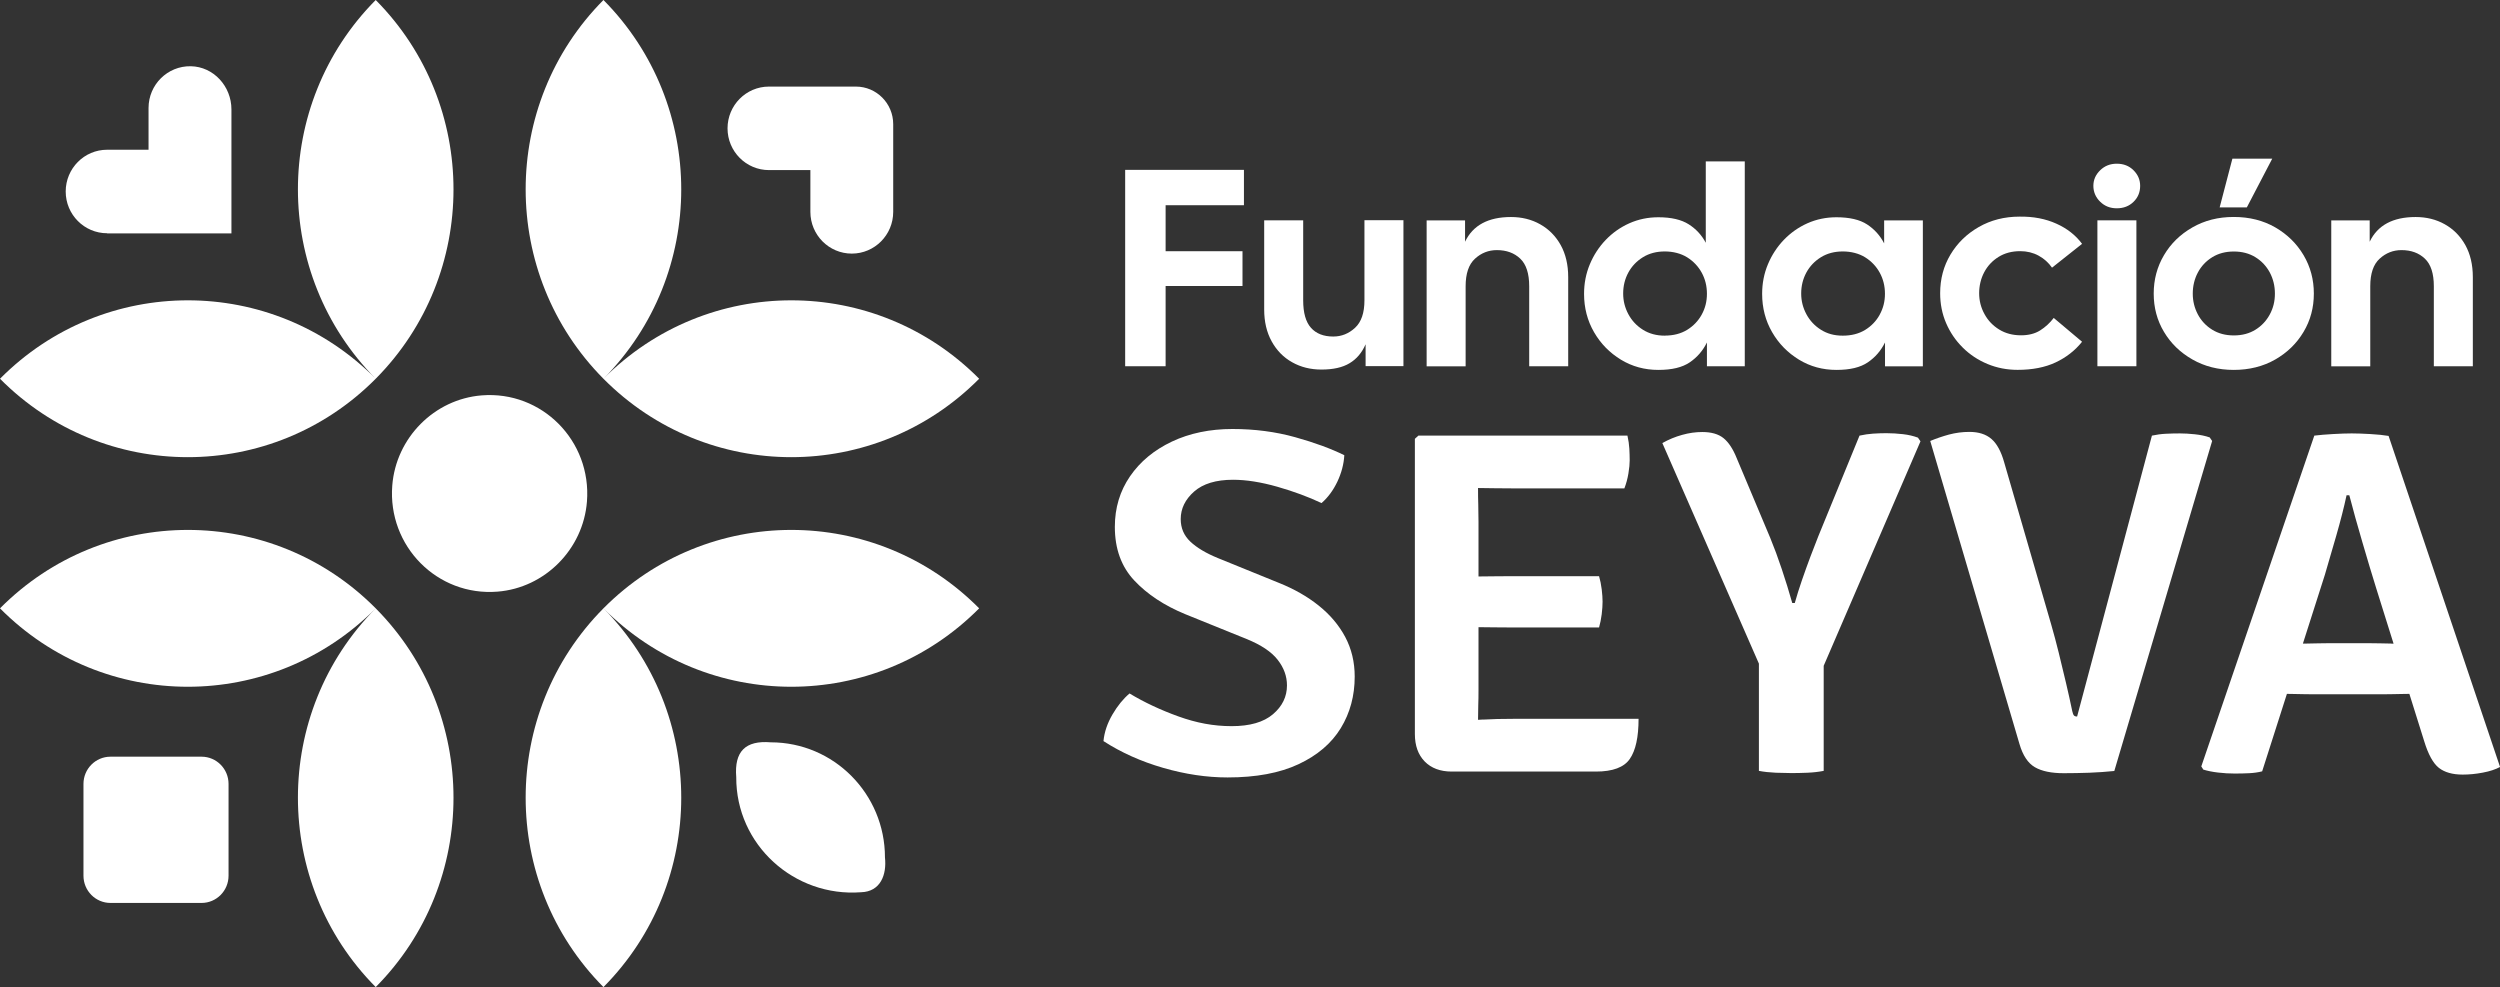 <svg width="271" height="107" viewBox="0 0 271 107" fill="none" xmlns="http://www.w3.org/2000/svg">
<rect x="0" y="0" width="271" height="107" fill="#333333" stroke="none"/>
<g clip-path="url(#clip0_2181_1092)">
<path d="M142.941 65.641C141.709 64.657 140.271 63.838 138.627 63.182L132.023 60.497C130.729 59.968 129.728 59.369 129.034 58.713C128.34 58.057 127.99 57.244 127.99 56.267C127.99 55.133 128.478 54.136 129.441 53.285C130.41 52.434 131.817 52.006 133.662 52.006C135.087 52.006 136.682 52.258 138.458 52.762C140.227 53.267 141.828 53.859 143.254 54.534C143.948 53.928 144.517 53.16 144.967 52.22C145.411 51.281 145.668 50.323 145.724 49.346C144.298 48.64 142.522 47.984 140.396 47.392C138.27 46.799 136 46.503 133.587 46.503C131.173 46.503 128.953 46.957 127.027 47.871C125.101 48.785 123.588 50.039 122.493 51.634C121.399 53.229 120.849 55.057 120.849 57.112C120.849 59.488 121.549 61.424 122.956 62.924C124.363 64.424 126.208 65.641 128.49 66.58L135.125 69.266C136.694 69.902 137.82 70.652 138.495 71.516C139.171 72.38 139.508 73.3 139.508 74.296C139.508 75.519 139.002 76.559 137.989 77.423C136.976 78.286 135.481 78.715 133.511 78.715C131.542 78.715 129.691 78.362 127.746 77.662C125.801 76.962 124.032 76.13 122.443 75.172C121.768 75.74 121.149 76.496 120.592 77.448C120.036 78.4 119.711 79.358 119.617 80.335C121.537 81.577 123.688 82.541 126.083 83.235C128.478 83.928 130.804 84.275 133.068 84.275C136.157 84.275 138.72 83.796 140.765 82.838C142.81 81.879 144.336 80.575 145.342 78.929C146.349 77.278 146.85 75.418 146.85 73.344C146.85 71.768 146.506 70.337 145.824 69.051C145.136 67.765 144.179 66.631 142.948 65.647L142.941 65.641Z" fill="white"/>
<path d="M160.782 77.996C160.6 78.009 160.406 78.015 160.219 78.028C160.219 77.423 160.231 76.887 160.244 76.414C160.263 75.941 160.269 75.437 160.269 74.882V67.986C160.875 67.992 161.482 67.999 162.063 68.005C162.783 68.011 163.364 68.017 163.802 68.017H173.338C173.463 67.576 173.563 67.097 173.626 66.58C173.688 66.063 173.719 65.616 173.719 65.225C173.719 64.834 173.688 64.406 173.626 63.882C173.563 63.359 173.463 62.886 173.338 62.458H163.802C163.364 62.458 162.783 62.458 162.063 62.47C161.482 62.477 160.875 62.483 160.269 62.489V56.551C160.269 55.826 160.256 55.202 160.244 54.691C160.225 54.2 160.219 53.601 160.219 52.901C160.844 52.907 161.469 52.914 162.07 52.926C162.789 52.933 163.37 52.939 163.808 52.939H176.083C176.283 52.422 176.427 51.886 176.521 51.319C176.615 50.752 176.658 50.279 176.658 49.907C176.658 49.535 176.646 49.094 176.621 48.646C176.596 48.192 176.527 47.719 176.415 47.221H153.753L153.372 47.568V79.566C153.372 80.827 153.728 81.817 154.441 82.548C155.154 83.273 156.129 83.638 157.374 83.638H172.994C174.82 83.638 176.052 83.178 176.677 82.258C177.309 81.337 177.621 79.894 177.621 77.921H164.033C162.808 77.921 161.726 77.946 160.788 78.003L160.782 77.996Z" fill="white"/>
<path d="M207.893 47.436C207.418 47.259 206.88 47.133 206.28 47.064C205.679 46.995 205.073 46.957 204.472 46.957C203.997 46.957 203.516 46.976 203.034 47.007C202.553 47.039 202.065 47.114 201.571 47.221L197.106 58.127C196.85 58.764 196.568 59.495 196.256 60.321C195.943 61.146 195.643 61.997 195.337 62.874C195.036 63.75 194.774 64.582 194.555 65.364H194.28C193.936 64.141 193.554 62.911 193.142 61.682C192.729 60.447 192.316 59.331 191.897 58.316L188.252 49.648C187.852 48.652 187.376 47.94 186.826 47.492C186.276 47.051 185.513 46.831 184.525 46.831C183.812 46.831 183.087 46.931 182.349 47.139C181.611 47.341 180.892 47.637 180.198 48.028L190.665 71.938V83.563C191.216 83.67 191.829 83.733 192.504 83.764C193.179 83.79 193.748 83.802 194.205 83.802C194.718 83.802 195.287 83.79 195.918 83.764C196.55 83.739 197.138 83.67 197.688 83.563V72.172L208.181 47.839L207.906 47.442L207.893 47.436Z" fill="white"/>
<path d="M239.515 47.41C239.059 47.253 238.527 47.139 237.927 47.076C237.327 47.013 236.783 46.982 236.307 46.982C235.795 46.982 235.288 46.994 234.775 47.02C234.263 47.045 233.762 47.114 233.268 47.221L225.158 77.675C225.014 77.675 224.902 77.637 224.827 77.568C224.752 77.498 224.689 77.334 224.633 77.088C224.433 76.111 224.201 75.078 223.945 73.987C223.689 72.897 223.426 71.812 223.163 70.741C222.901 69.669 222.625 68.66 222.357 67.721L217.26 50.14C216.929 48.955 216.472 48.104 215.878 47.587C215.284 47.07 214.484 46.818 213.483 46.818C212.714 46.818 211.976 46.919 211.263 47.108C210.551 47.303 209.875 47.536 209.237 47.801L218.911 80.65C219.274 81.892 219.83 82.73 220.581 83.165C221.331 83.6 222.369 83.815 223.707 83.815C224.601 83.815 225.527 83.796 226.49 83.764C227.447 83.726 228.347 83.663 229.191 83.575L239.797 47.801L239.522 47.404L239.515 47.41Z" fill="white"/>
<path d="M258.919 47.253C258.387 47.164 257.731 47.095 256.949 47.051C256.161 47.007 255.486 46.982 254.923 46.982C254.36 46.982 253.679 47.007 252.897 47.051C252.109 47.095 251.434 47.152 250.871 47.221L238.621 83.077L238.84 83.424C239.278 83.562 239.809 83.67 240.441 83.745C241.072 83.821 241.666 83.852 242.235 83.852C242.804 83.852 243.311 83.84 243.824 83.815C244.336 83.789 244.799 83.72 245.218 83.613L247.901 75.216C248.038 75.216 248.188 75.216 248.357 75.222C248.801 75.229 249.251 75.241 249.702 75.248C250.152 75.254 250.483 75.26 250.702 75.26H258.319C258.537 75.26 258.869 75.26 259.319 75.248C259.769 75.241 260.22 75.229 260.676 75.222C260.864 75.222 261.026 75.222 261.176 75.216L262.783 80.347C263.221 81.785 263.753 82.743 264.372 83.235C264.991 83.72 265.854 83.966 266.948 83.966C267.661 83.966 268.392 83.897 269.143 83.751C269.893 83.613 270.512 83.405 271.006 83.14L258.925 47.259L258.919 47.253ZM259.232 69.763C258.819 69.757 258.412 69.745 258 69.738C257.587 69.732 257.274 69.726 257.055 69.726H252.178C251.978 69.726 251.678 69.726 251.271 69.738C250.871 69.745 250.465 69.757 250.052 69.763C249.896 69.763 249.764 69.763 249.633 69.77L252.009 62.331C252.353 61.159 252.766 59.753 253.241 58.102C253.716 56.45 254.091 54.981 254.367 53.689H254.667C255.067 55.233 255.536 56.923 256.08 58.77C256.618 60.617 257.124 62.3 257.599 63.825L259.463 69.776C259.388 69.776 259.313 69.776 259.225 69.776L259.232 69.763Z" fill="white"/>
<path d="M126.352 31.002H134.687V27.232H126.352V22.246H134.843V18.413H121.968V39.701H126.352V31.002Z" fill="white"/>
<path d="M147.906 32.553C147.906 33.914 147.569 34.904 146.887 35.534C146.205 36.165 145.418 36.48 144.523 36.48C143.479 36.48 142.672 36.165 142.11 35.534C141.547 34.904 141.265 33.914 141.265 32.553V23.885H137.038V33.555C137.038 34.872 137.307 36.026 137.851 37.009C138.395 37.993 139.133 38.749 140.077 39.272C141.015 39.802 142.072 40.06 143.241 40.06C144.517 40.06 145.536 39.833 146.293 39.373C147.056 38.919 147.637 38.232 148.031 37.318V39.688H152.133V23.872H147.906V32.54V32.553Z" fill="white"/>
<path d="M158.874 31.033C158.874 29.653 159.212 28.657 159.894 28.039C160.569 27.421 161.363 27.112 162.257 27.112C163.302 27.112 164.146 27.421 164.796 28.039C165.446 28.657 165.765 29.659 165.765 31.033V39.701H169.993V30.031C169.993 28.695 169.717 27.535 169.18 26.564C168.636 25.593 167.898 24.843 166.953 24.313C166.015 23.784 164.959 23.525 163.789 23.525C161.326 23.525 159.662 24.421 158.812 26.204V23.891H154.647V39.707H158.874V31.04V31.033Z" fill="white"/>
<path d="M185.031 37.116V39.701H189.133V17.499H184.906V26.318C184.469 25.486 183.85 24.818 183.055 24.313C182.261 23.809 181.167 23.551 179.766 23.551C178.641 23.551 177.59 23.771 176.615 24.206C175.645 24.641 174.795 25.24 174.063 26.003C173.332 26.765 172.756 27.648 172.337 28.65C171.918 29.653 171.712 30.724 171.712 31.859C171.712 33.378 172.075 34.765 172.794 36.007C173.513 37.255 174.489 38.245 175.708 38.989C176.927 39.732 178.284 40.098 179.766 40.098C181.248 40.098 182.361 39.827 183.168 39.279C183.975 38.73 184.594 38.011 185.031 37.123V37.116ZM180.46 36.385C179.56 36.385 178.772 36.171 178.097 35.748C177.415 35.32 176.89 34.759 176.515 34.059C176.139 33.359 175.952 32.615 175.952 31.821C175.952 30.989 176.139 30.233 176.515 29.539C176.89 28.852 177.421 28.297 178.097 27.881C178.772 27.465 179.566 27.257 180.46 27.257C181.355 27.257 182.211 27.472 182.887 27.894C183.562 28.316 184.093 28.877 184.469 29.564C184.844 30.252 185.031 31.014 185.031 31.846C185.031 32.678 184.844 33.41 184.469 34.097C184.093 34.784 183.562 35.339 182.887 35.755C182.205 36.171 181.398 36.379 180.46 36.379V36.385Z" fill="white"/>
<path d="M204.241 26.381C203.803 25.53 203.184 24.843 202.39 24.326C201.596 23.809 200.489 23.551 199.07 23.551C197.944 23.551 196.894 23.771 195.918 24.206C194.949 24.641 194.099 25.24 193.367 26.003C192.635 26.766 192.06 27.648 191.641 28.651C191.222 29.653 191.016 30.724 191.016 31.859C191.016 33.378 191.378 34.765 192.097 36.007C192.817 37.255 193.792 38.245 195.011 38.989C196.231 39.733 197.588 40.098 199.07 40.098C200.552 40.098 201.665 39.827 202.472 39.279C203.278 38.73 203.897 38.012 204.335 37.123V39.707H208.437V23.891H204.241V26.387V26.381ZM203.766 34.103C203.391 34.79 202.859 35.345 202.184 35.761C201.502 36.177 200.696 36.385 199.758 36.385C198.82 36.385 198.069 36.171 197.394 35.749C196.712 35.32 196.187 34.759 195.812 34.059C195.437 33.359 195.249 32.616 195.249 31.821C195.249 30.989 195.437 30.233 195.812 29.539C196.187 28.852 196.719 28.297 197.394 27.881C198.069 27.465 198.863 27.257 199.758 27.257C200.652 27.257 201.509 27.472 202.184 27.894C202.859 28.316 203.391 28.878 203.766 29.565C204.141 30.252 204.329 31.014 204.329 31.846C204.329 32.679 204.141 33.41 203.766 34.097V34.103Z" fill="white"/>
<path d="M212.758 37.678C213.533 38.44 214.421 39.033 215.441 39.455C216.454 39.877 217.542 40.092 218.711 40.092C220.318 40.092 221.694 39.821 222.832 39.285C223.97 38.749 224.927 38.005 225.696 37.047L222.625 34.463C222.206 35.011 221.719 35.459 221.15 35.818C220.587 36.171 219.899 36.347 219.08 36.347C218.179 36.347 217.392 36.139 216.716 35.723C216.035 35.307 215.503 34.753 215.122 34.053C214.734 33.353 214.54 32.597 214.54 31.79C214.54 30.983 214.721 30.201 215.09 29.508C215.453 28.821 215.972 28.266 216.641 27.85C217.31 27.434 218.092 27.226 218.992 27.226C219.724 27.226 220.387 27.39 220.981 27.711C221.575 28.033 222.063 28.474 222.438 29.016L225.696 26.432C225.008 25.499 224.076 24.767 222.907 24.244C221.738 23.715 220.412 23.462 218.93 23.482C217.279 23.482 215.803 23.86 214.496 24.61C213.189 25.36 212.17 26.356 211.426 27.604C210.682 28.852 210.313 30.245 210.313 31.784C210.313 32.937 210.526 34.021 210.957 35.024C211.389 36.026 211.983 36.908 212.758 37.671V37.678Z" fill="white"/>
<path d="M231.586 23.885H227.359V39.701H231.586V23.885Z" fill="white"/>
<path d="M229.46 22.58C230.192 22.58 230.798 22.347 231.274 21.88C231.755 21.414 231.993 20.834 231.993 20.147C231.993 19.497 231.755 18.936 231.274 18.457C230.792 17.978 230.186 17.745 229.46 17.745C228.735 17.745 228.147 17.984 227.659 18.457C227.165 18.936 226.921 19.497 226.921 20.147C226.921 20.796 227.165 21.388 227.659 21.867C228.147 22.347 228.747 22.58 229.46 22.58Z" fill="white"/>
<path d="M237.664 38.97C238.978 39.72 240.472 40.098 242.142 40.098C243.811 40.098 245.331 39.72 246.638 38.97C247.945 38.22 248.964 37.224 249.708 35.975C250.452 34.727 250.821 33.347 250.821 31.828C250.821 30.308 250.452 28.922 249.708 27.661C248.964 26.406 247.945 25.404 246.638 24.648C245.331 23.898 243.836 23.519 242.142 23.519C240.447 23.519 238.978 23.898 237.664 24.648C236.345 25.398 235.319 26.4 234.575 27.661C233.831 28.922 233.462 30.308 233.462 31.828C233.462 33.347 233.831 34.734 234.575 35.975C235.319 37.224 236.345 38.22 237.664 38.97ZM238.246 29.546C238.609 28.859 239.128 28.304 239.797 27.888C240.466 27.472 241.247 27.264 242.148 27.264C243.048 27.264 243.83 27.472 244.499 27.888C245.168 28.304 245.681 28.859 246.05 29.546C246.413 30.233 246.6 30.995 246.6 31.828C246.6 32.66 246.419 33.391 246.05 34.078C245.681 34.765 245.168 35.32 244.499 35.736C243.83 36.152 243.048 36.36 242.148 36.36C241.247 36.36 240.466 36.152 239.797 35.736C239.128 35.32 238.609 34.765 238.246 34.078C237.883 33.391 237.696 32.641 237.696 31.828C237.696 31.015 237.877 30.239 238.246 29.546Z" fill="white"/>
<path d="M246.312 17.197H241.992L240.61 22.485H243.555L246.312 17.197Z" fill="white"/>
<path d="M256.937 31.033C256.937 29.653 257.274 28.657 257.956 28.039C258.631 27.421 259.425 27.112 260.32 27.112C261.364 27.112 262.208 27.421 262.858 28.039C263.509 28.657 263.828 29.659 263.828 31.033V39.701H268.055V30.031C268.055 28.695 267.78 27.535 267.242 26.564C266.698 25.593 265.96 24.843 265.016 24.313C264.078 23.784 263.021 23.525 261.852 23.525C259.388 23.525 257.725 24.421 256.874 26.204V23.891H252.709V39.707H256.937V31.04V31.033Z" fill="white"/>
<path d="M40.727 41.056C51.97 29.722 51.97 11.341 40.727 0C29.484 11.334 29.484 29.716 40.727 41.056C29.484 29.722 11.249 29.722 0 41.056C11.243 52.391 29.477 52.391 40.727 41.056Z" fill="white"/>
<path d="M11.612 25.297H16.102H25.088V16.238V11.857C25.088 9.361 23.155 7.224 20.679 7.18C18.159 7.136 16.102 9.178 16.102 11.706V16.232H11.612C9.13 16.232 7.122 18.262 7.122 20.758C7.122 23.261 9.136 25.284 11.612 25.284V25.297Z" fill="white"/>
<path d="M65.414 41.056C76.658 52.391 94.892 52.391 106.141 41.056C94.898 29.722 76.664 29.722 65.414 41.056C76.658 29.722 76.658 11.341 65.414 0C54.171 11.334 54.171 29.716 65.414 41.056Z" fill="white"/>
<path d="M83.355 18.438H87.845V22.965C87.845 25.467 89.858 27.491 92.334 27.491C94.817 27.491 96.824 25.461 96.824 22.965V18.438V13.465C96.824 11.208 95.011 9.386 92.778 9.386H87.845H83.355C80.872 9.386 78.865 11.416 78.865 13.912C78.865 16.415 80.879 18.438 83.355 18.438Z" fill="white"/>
<path d="M40.727 65.944C29.484 54.61 11.249 54.61 0 65.944C11.243 77.278 29.477 77.278 40.727 65.944C29.484 77.278 29.484 95.66 40.727 107C51.97 95.666 51.97 77.284 40.727 65.944Z" fill="white"/>
<path d="M21.849 82.025H11.975C10.359 82.025 9.048 83.346 9.048 84.975V94.928C9.048 96.558 10.359 97.879 11.975 97.879H21.849C23.465 97.879 24.775 96.558 24.775 94.928V84.975C24.775 83.346 23.465 82.025 21.849 82.025Z" fill="white"/>
<path d="M63.626 54.364C64.139 47.789 58.736 42.336 52.214 42.859C47.08 43.269 42.922 47.461 42.522 52.63C42.009 59.205 47.412 64.658 53.934 64.134C59.068 63.725 63.226 59.533 63.626 54.364Z" fill="white"/>
<path d="M65.414 65.944C54.171 77.278 54.171 95.66 65.414 107C76.658 95.666 76.658 77.284 65.414 65.944C76.658 77.278 94.892 77.278 106.141 65.944C94.898 54.61 76.664 54.61 65.414 65.944Z" fill="white"/>
<path d="M83.549 80.468C80.803 80.241 79.584 81.457 79.809 84.237C79.772 91.6 86.119 97.267 93.335 96.719C95.448 96.662 96.136 94.821 95.93 92.949C95.93 86.053 90.383 80.468 83.549 80.468Z" fill="white"/>
</g>
<defs>
<clipPath id="clip0_2181_1092">
<rect width="271" height="107" fill="white"/>
</clipPath>
</defs>
</svg>
